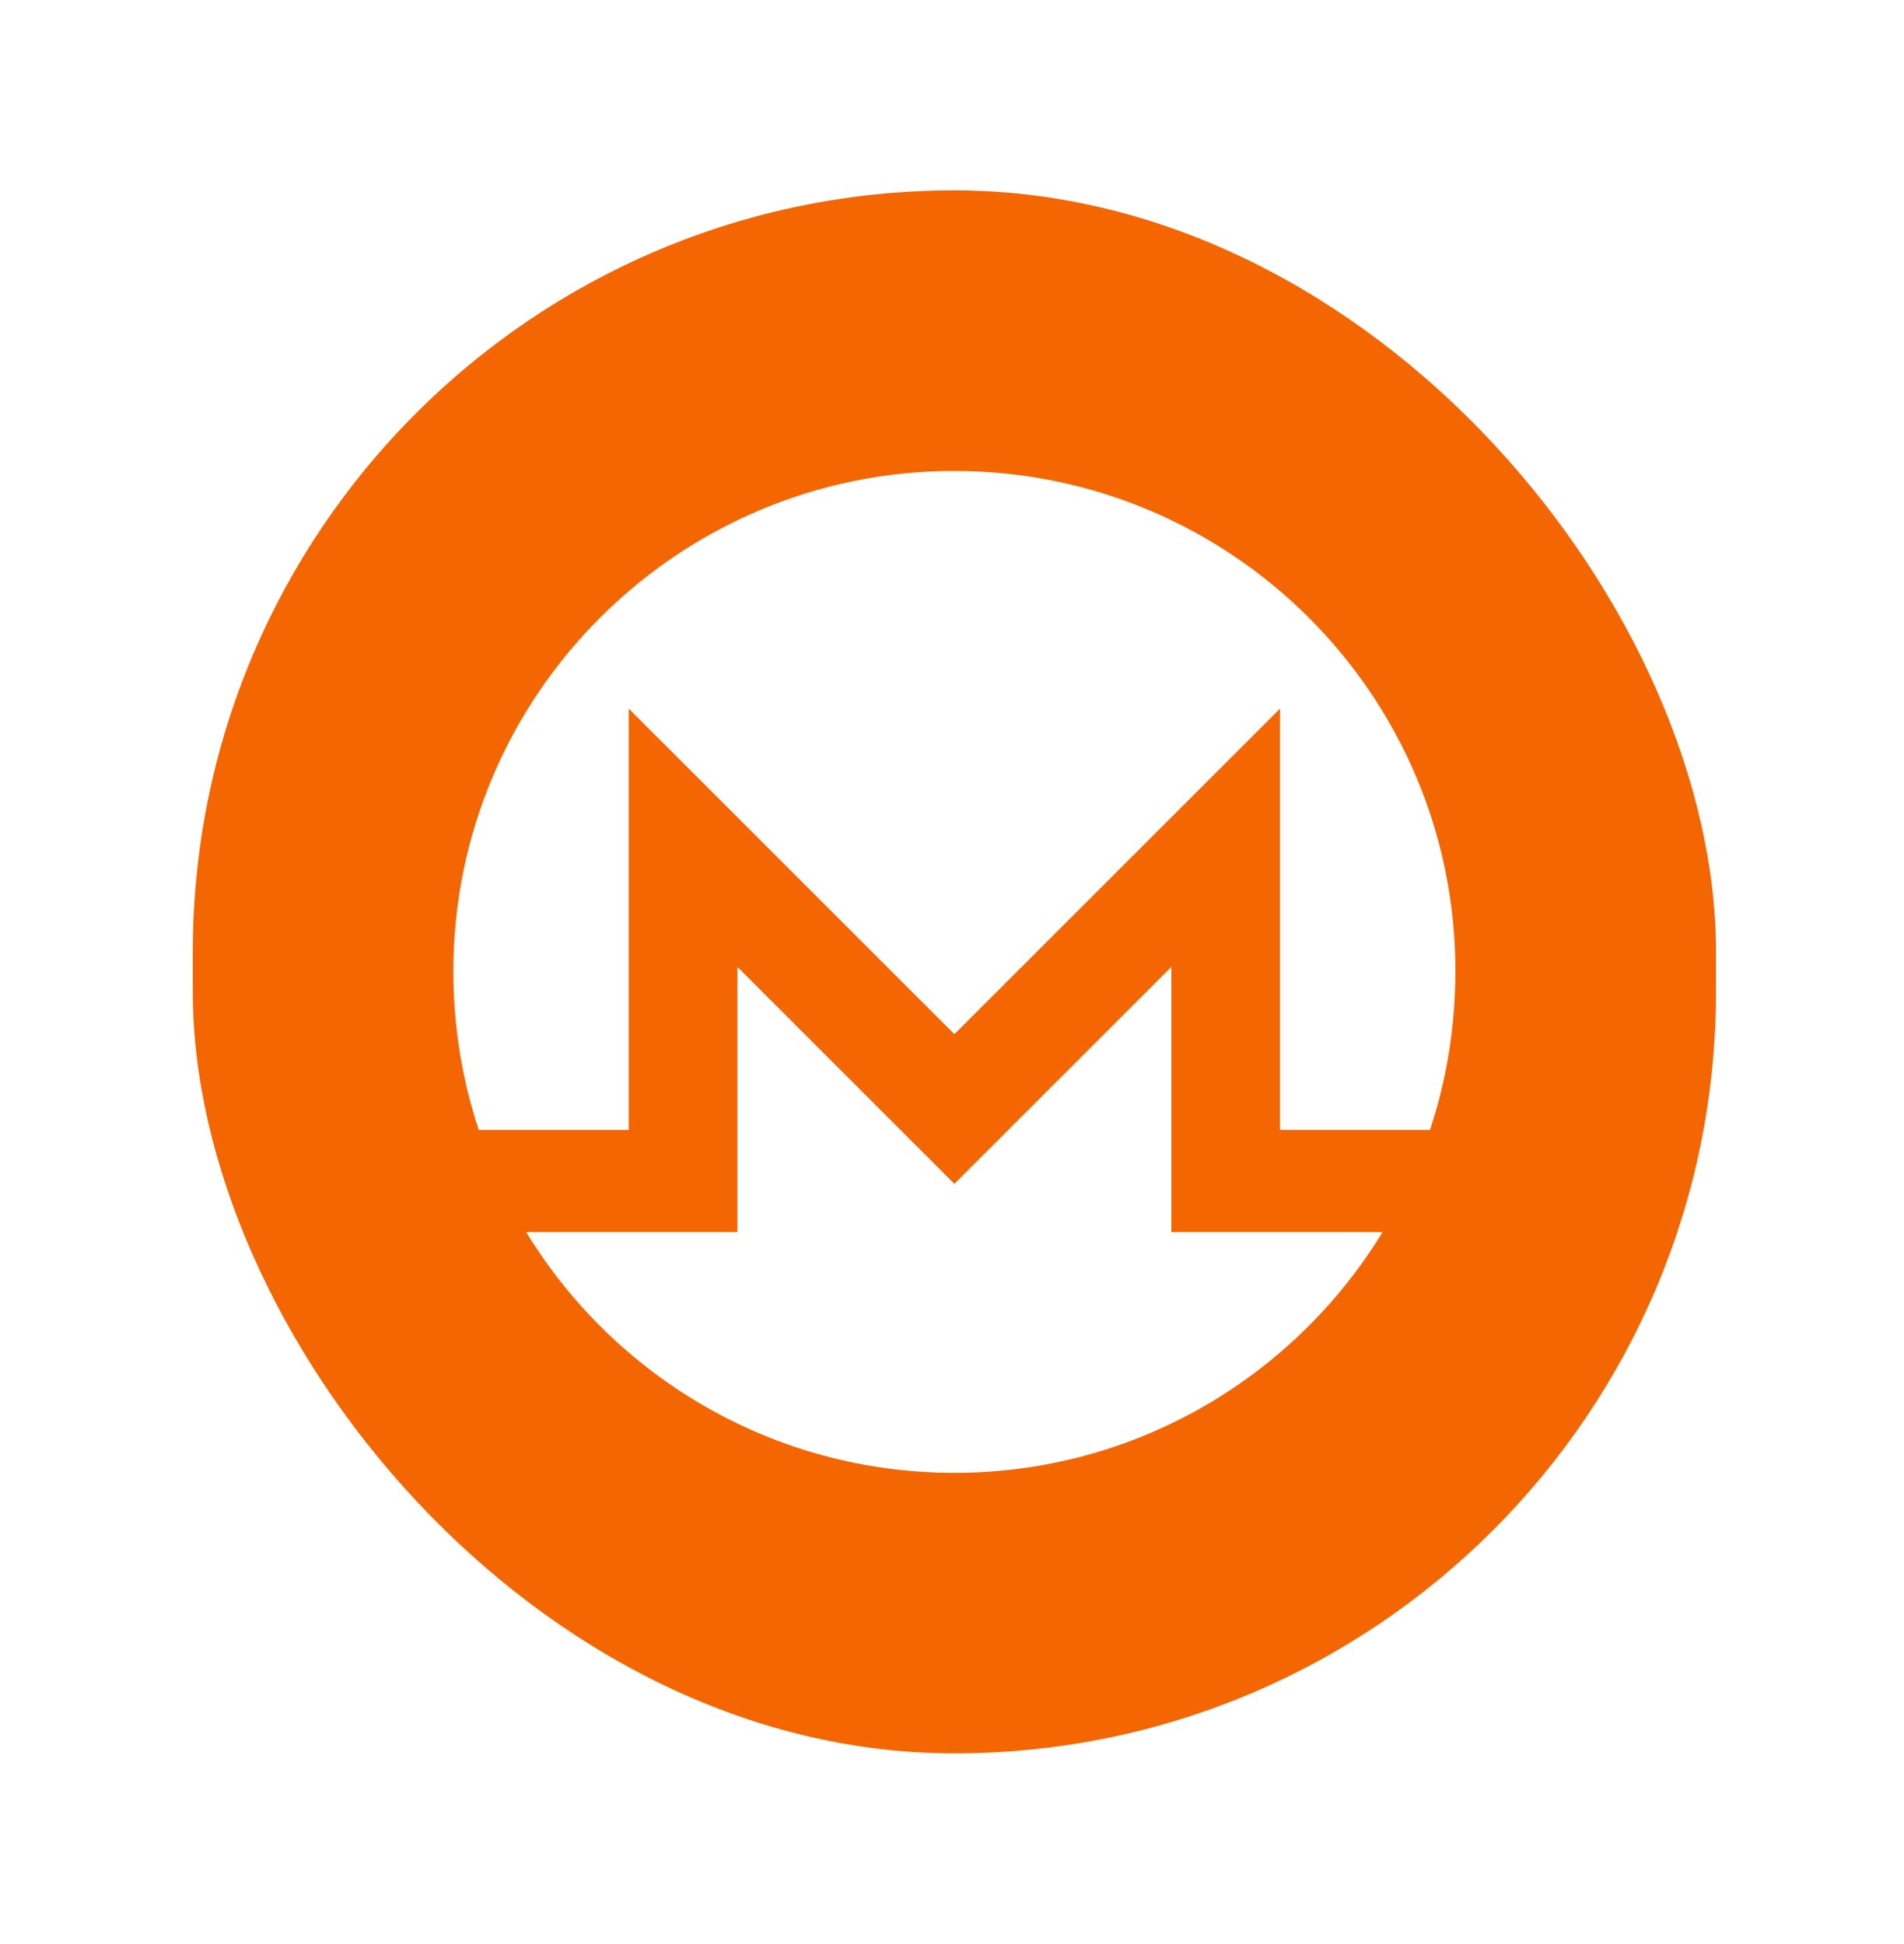 <svg width="95" height="97" viewBox="0 0 95 97" fill="none" xmlns="http://www.w3.org/2000/svg">
<g filter="url(#filter0_d_1_339)">
<rect x="9.619" y="7.5" width="76" height="78" rx="38" fill="#F46602"/>
<path d="M72.619 46.498C72.619 60.303 61.427 71.496 47.619 71.496C33.811 71.496 22.619 60.303 22.619 46.498C22.619 32.692 33.812 21.5 47.619 21.5C61.427 21.5 72.619 32.691 72.619 46.498Z" fill="#F46602"/>
<path d="M47.619 21.5C33.816 21.5 22.604 32.708 22.621 46.497C22.625 49.256 23.065 51.909 23.89 54.392H31.37V33.363L47.619 49.609L63.866 33.363V54.392H71.347C72.174 51.91 72.612 49.256 72.617 46.497C72.641 32.694 61.423 21.503 47.619 21.503V21.5Z" fill="white"/>
<path d="M43.882 53.344L36.791 46.253V59.486H31.37L26.254 59.487C30.642 66.685 38.572 71.501 47.619 71.501C56.665 71.501 64.596 66.684 68.984 59.486H58.445V46.253L51.353 53.344L47.618 57.079L43.882 53.344H43.882Z" fill="white"/>
</g>
<defs>
<filter id="filter0_d_1_339" x="0.619" y="0.5" width="94" height="96" filterUnits="userSpaceOnUse" color-interpolation-filters="sRGB">
<feFlood flood-opacity="0" result="BackgroundImageFix"/>
<feColorMatrix in="SourceAlpha" type="matrix" values="0 0 0 0 0 0 0 0 0 0 0 0 0 0 0 0 0 0 127 0" result="hardAlpha"/>
<feOffset dy="2"/>
<feGaussianBlur stdDeviation="4.5"/>
<feComposite in2="hardAlpha" operator="out"/>
<feColorMatrix type="matrix" values="0 0 0 0 0.957 0 0 0 0 0.4 0 0 0 0 0.008 0 0 0 0.35 0"/>
<feBlend mode="normal" in2="BackgroundImageFix" result="effect1_dropShadow_1_339"/>
<feBlend mode="normal" in="SourceGraphic" in2="effect1_dropShadow_1_339" result="shape"/>
</filter>
</defs>
</svg>
